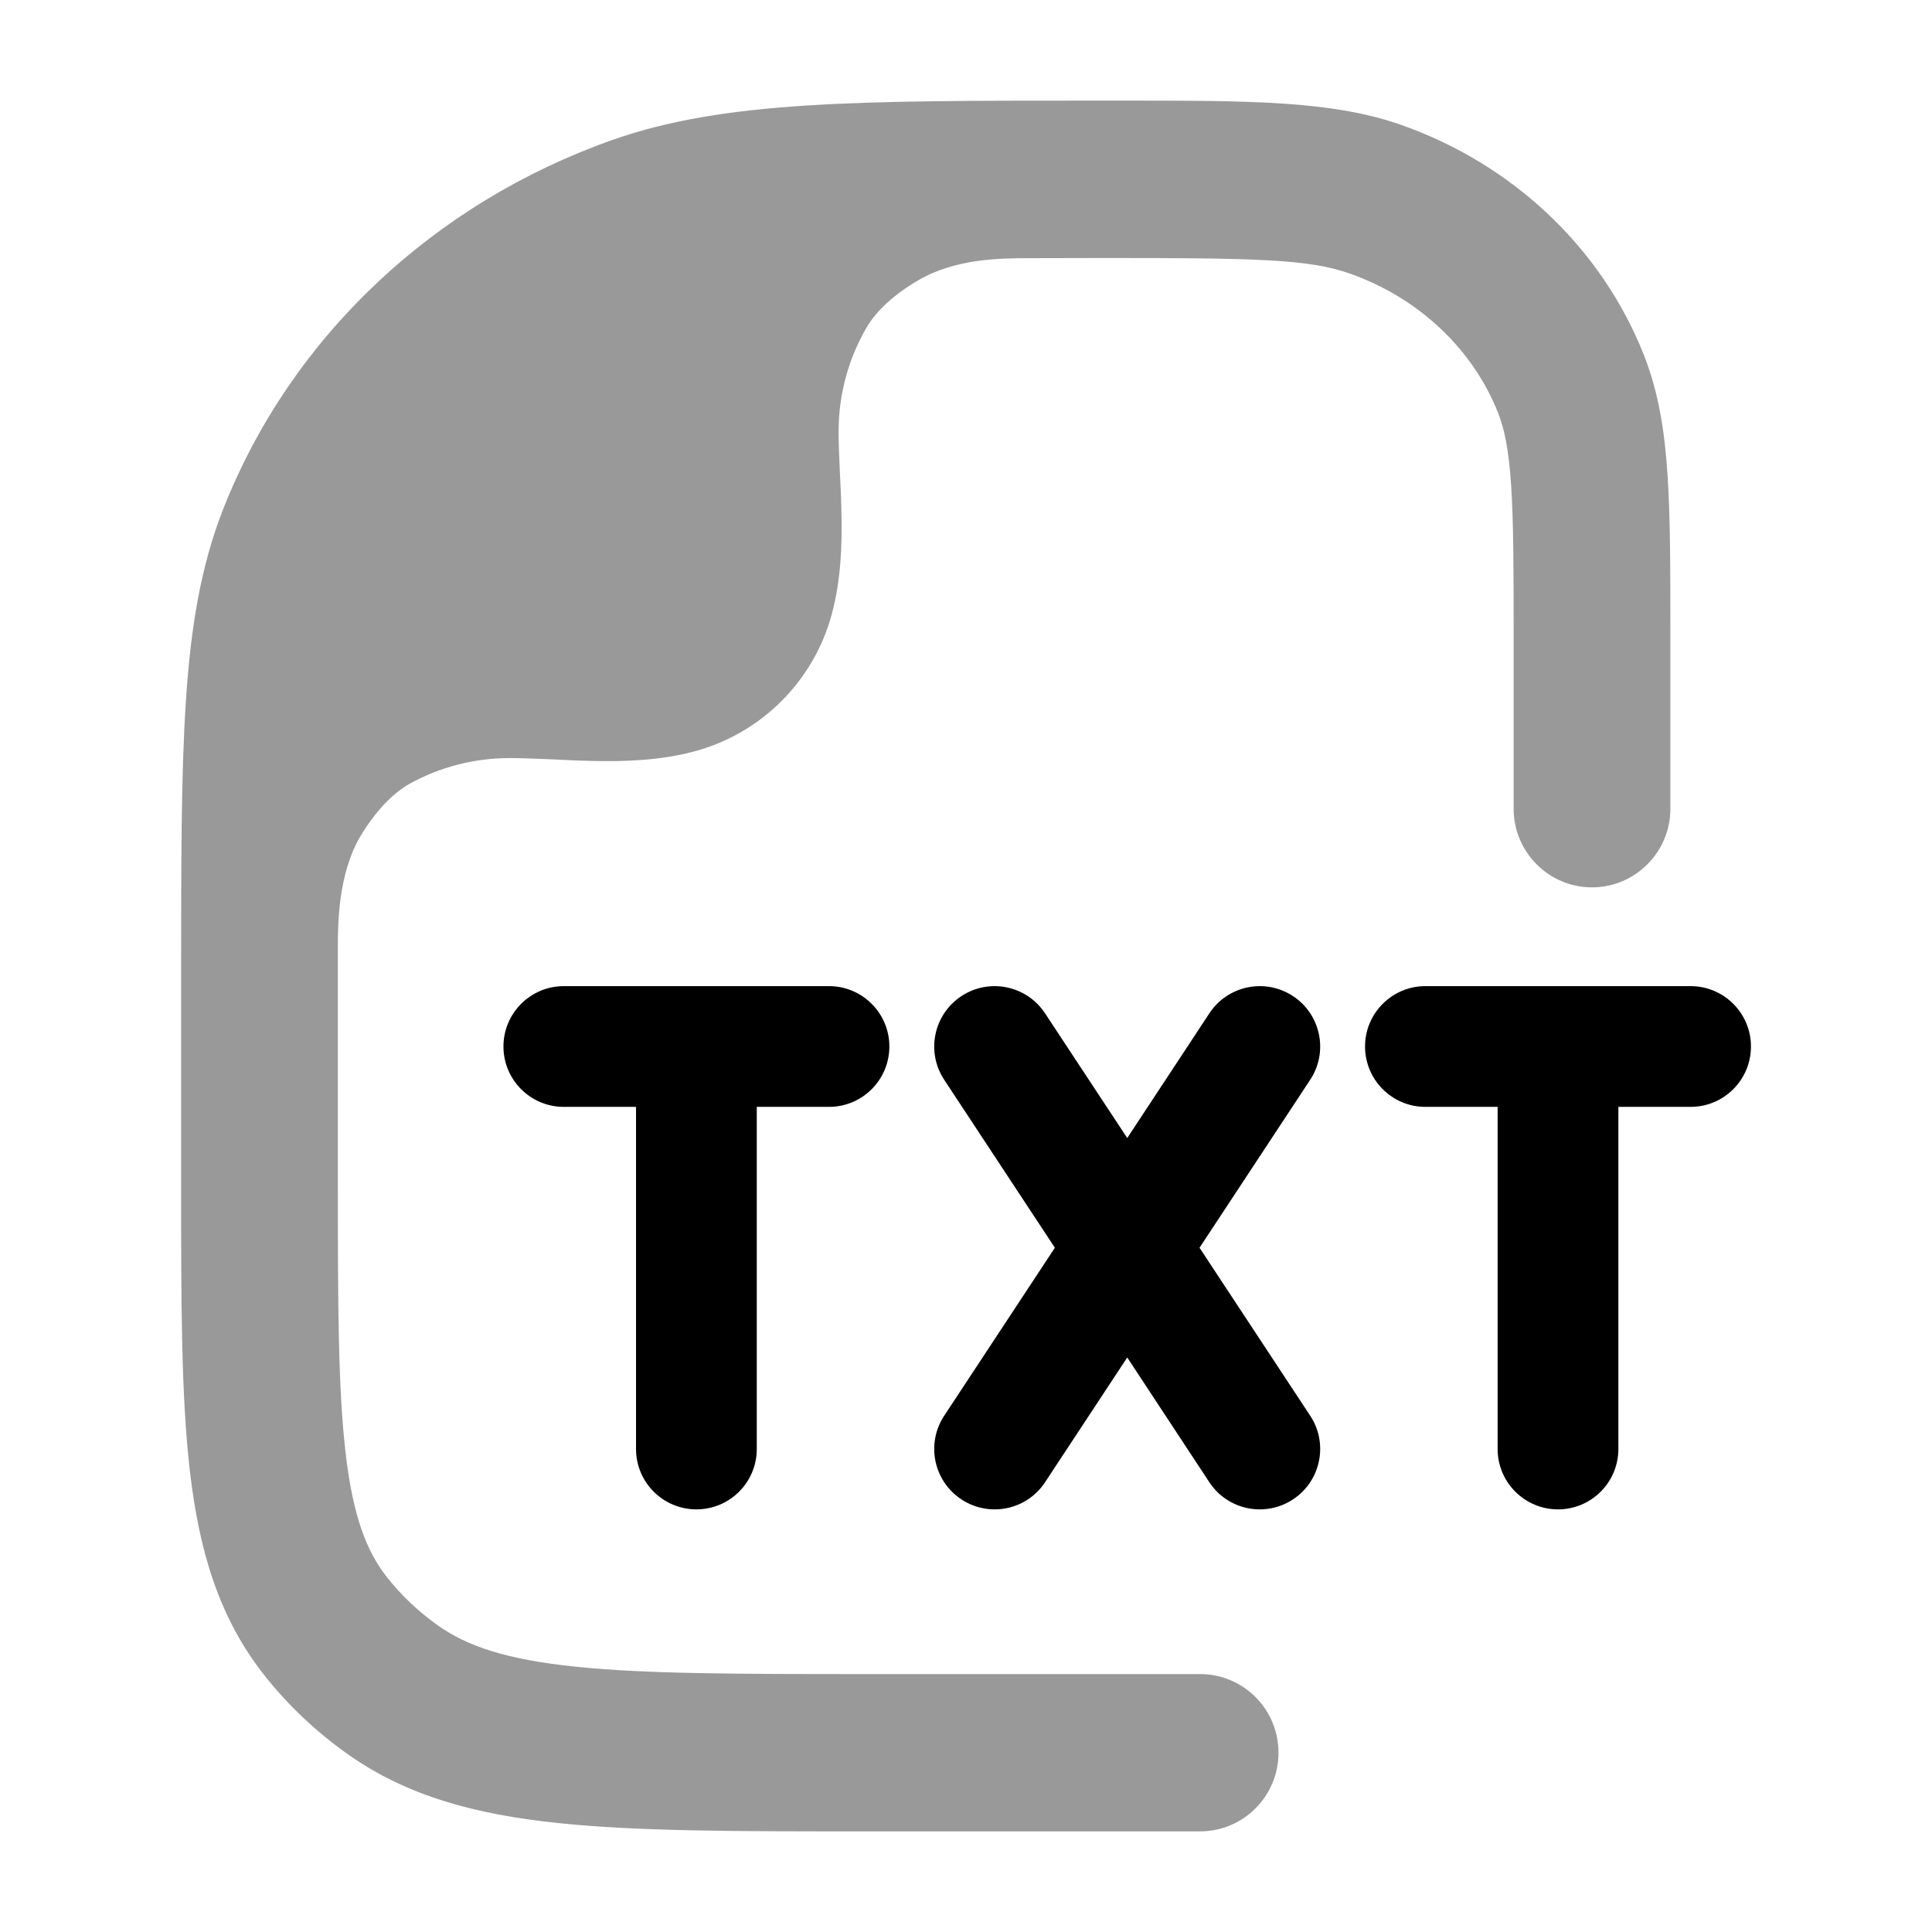 <svg width="24" height="24" viewBox="0 0 24 24" xmlns="http://www.w3.org/2000/svg">
<path fill-rule="evenodd" clip-rule="evenodd" d="M6.254 13C6.254 12.586 6.59 12.25 7.004 12.25H10.298C10.712 12.25 11.048 12.586 11.048 13C11.048 13.414 10.712 13.75 10.298 13.75H9.401V18C9.401 18.414 9.065 18.75 8.651 18.75C8.237 18.75 7.901 18.414 7.901 18V13.75H7.004C6.59 13.75 6.254 13.414 6.254 13Z" fill="currentColor"/>
<path fill-rule="evenodd" clip-rule="evenodd" d="M11.943 12.374C12.289 12.146 12.754 12.242 12.982 12.588L14.003 14.137L15.023 12.588C15.251 12.242 15.716 12.146 16.062 12.374C16.408 12.602 16.504 13.067 16.276 13.413L14.901 15.5L16.276 17.587C16.504 17.933 16.408 18.398 16.062 18.626C15.716 18.854 15.251 18.759 15.023 18.413L14.003 16.863L12.982 18.413C12.754 18.759 12.289 18.854 11.943 18.626C11.597 18.398 11.501 17.933 11.729 17.587L13.104 15.5L11.729 13.413C11.501 13.067 11.597 12.602 11.943 12.374Z" fill="currentColor"/>
<path fill-rule="evenodd" clip-rule="evenodd" d="M16.957 13C16.957 12.586 17.293 12.25 17.707 12.25H21.001C21.415 12.25 21.751 12.586 21.751 13C21.751 13.414 21.415 13.75 21.001 13.75H20.104V18C20.104 18.414 19.768 18.75 19.354 18.75C18.94 18.75 18.604 18.414 18.604 18V13.75H17.707C17.293 13.75 16.957 13.414 16.957 13Z" fill="currentColor"/>
<path opacity="0.4" d="M7.138 20.703C8.008 20.794 9.139 20.796 10.748 20.796H14.908C15.446 20.796 15.882 21.233 15.882 21.773C15.882 22.312 15.446 22.75 14.908 22.75H10.693C9.152 22.75 7.919 22.75 6.937 22.647C5.927 22.542 5.066 22.319 4.321 21.792C3.931 21.516 3.582 21.187 3.287 20.815C2.717 20.096 2.474 19.258 2.36 18.284C2.25 17.347 2.25 16.174 2.25 14.726V12.143V12.143C2.25 10.724 2.25 9.612 2.309 8.711C2.369 7.794 2.494 7.03 2.775 6.318C3.618 4.181 5.392 2.519 7.612 1.737C8.995 1.25 10.681 1.25 13.521 1.25L13.757 1.25L13.96 1.25L13.961 1.25C15.516 1.25 16.548 1.249 17.407 1.552C18.783 2.037 19.892 3.071 20.421 4.41C20.604 4.874 20.68 5.36 20.715 5.905C20.75 6.433 20.75 7.081 20.75 7.88V7.88V10.046C20.75 10.585 20.314 11.023 19.776 11.023C19.239 11.023 18.803 10.585 18.803 10.046V7.913C18.803 7.073 18.802 6.49 18.772 6.033C18.743 5.585 18.688 5.327 18.61 5.13C18.3 4.345 17.634 3.703 16.762 3.396C16.258 3.219 15.591 3.205 13.757 3.205C13.459 3.205 13.102 3.206 12.764 3.207C12.426 3.209 11.873 3.211 11.41 3.48C11.106 3.658 10.885 3.859 10.758 4.08C10.541 4.458 10.417 4.897 10.417 5.365C10.417 5.512 10.426 5.704 10.434 5.882L10.434 5.882C10.442 6.037 10.45 6.206 10.453 6.374C10.461 6.754 10.449 7.197 10.334 7.625C10.111 8.459 9.459 9.111 8.625 9.334C8.197 9.449 7.754 9.461 7.374 9.453C7.206 9.45 7.037 9.442 6.882 9.434C6.704 9.426 6.48 9.417 6.333 9.417C5.887 9.417 5.466 9.53 5.1 9.73C4.872 9.853 4.651 10.097 4.478 10.387C4.197 10.86 4.197 11.498 4.197 11.765L4.197 14.665C4.197 16.189 4.199 17.246 4.294 18.056C4.386 18.843 4.556 19.275 4.811 19.598C4.989 19.822 5.201 20.023 5.443 20.194C5.801 20.447 6.284 20.614 7.138 20.703Z" fill="currentColor"/>
</svg>
